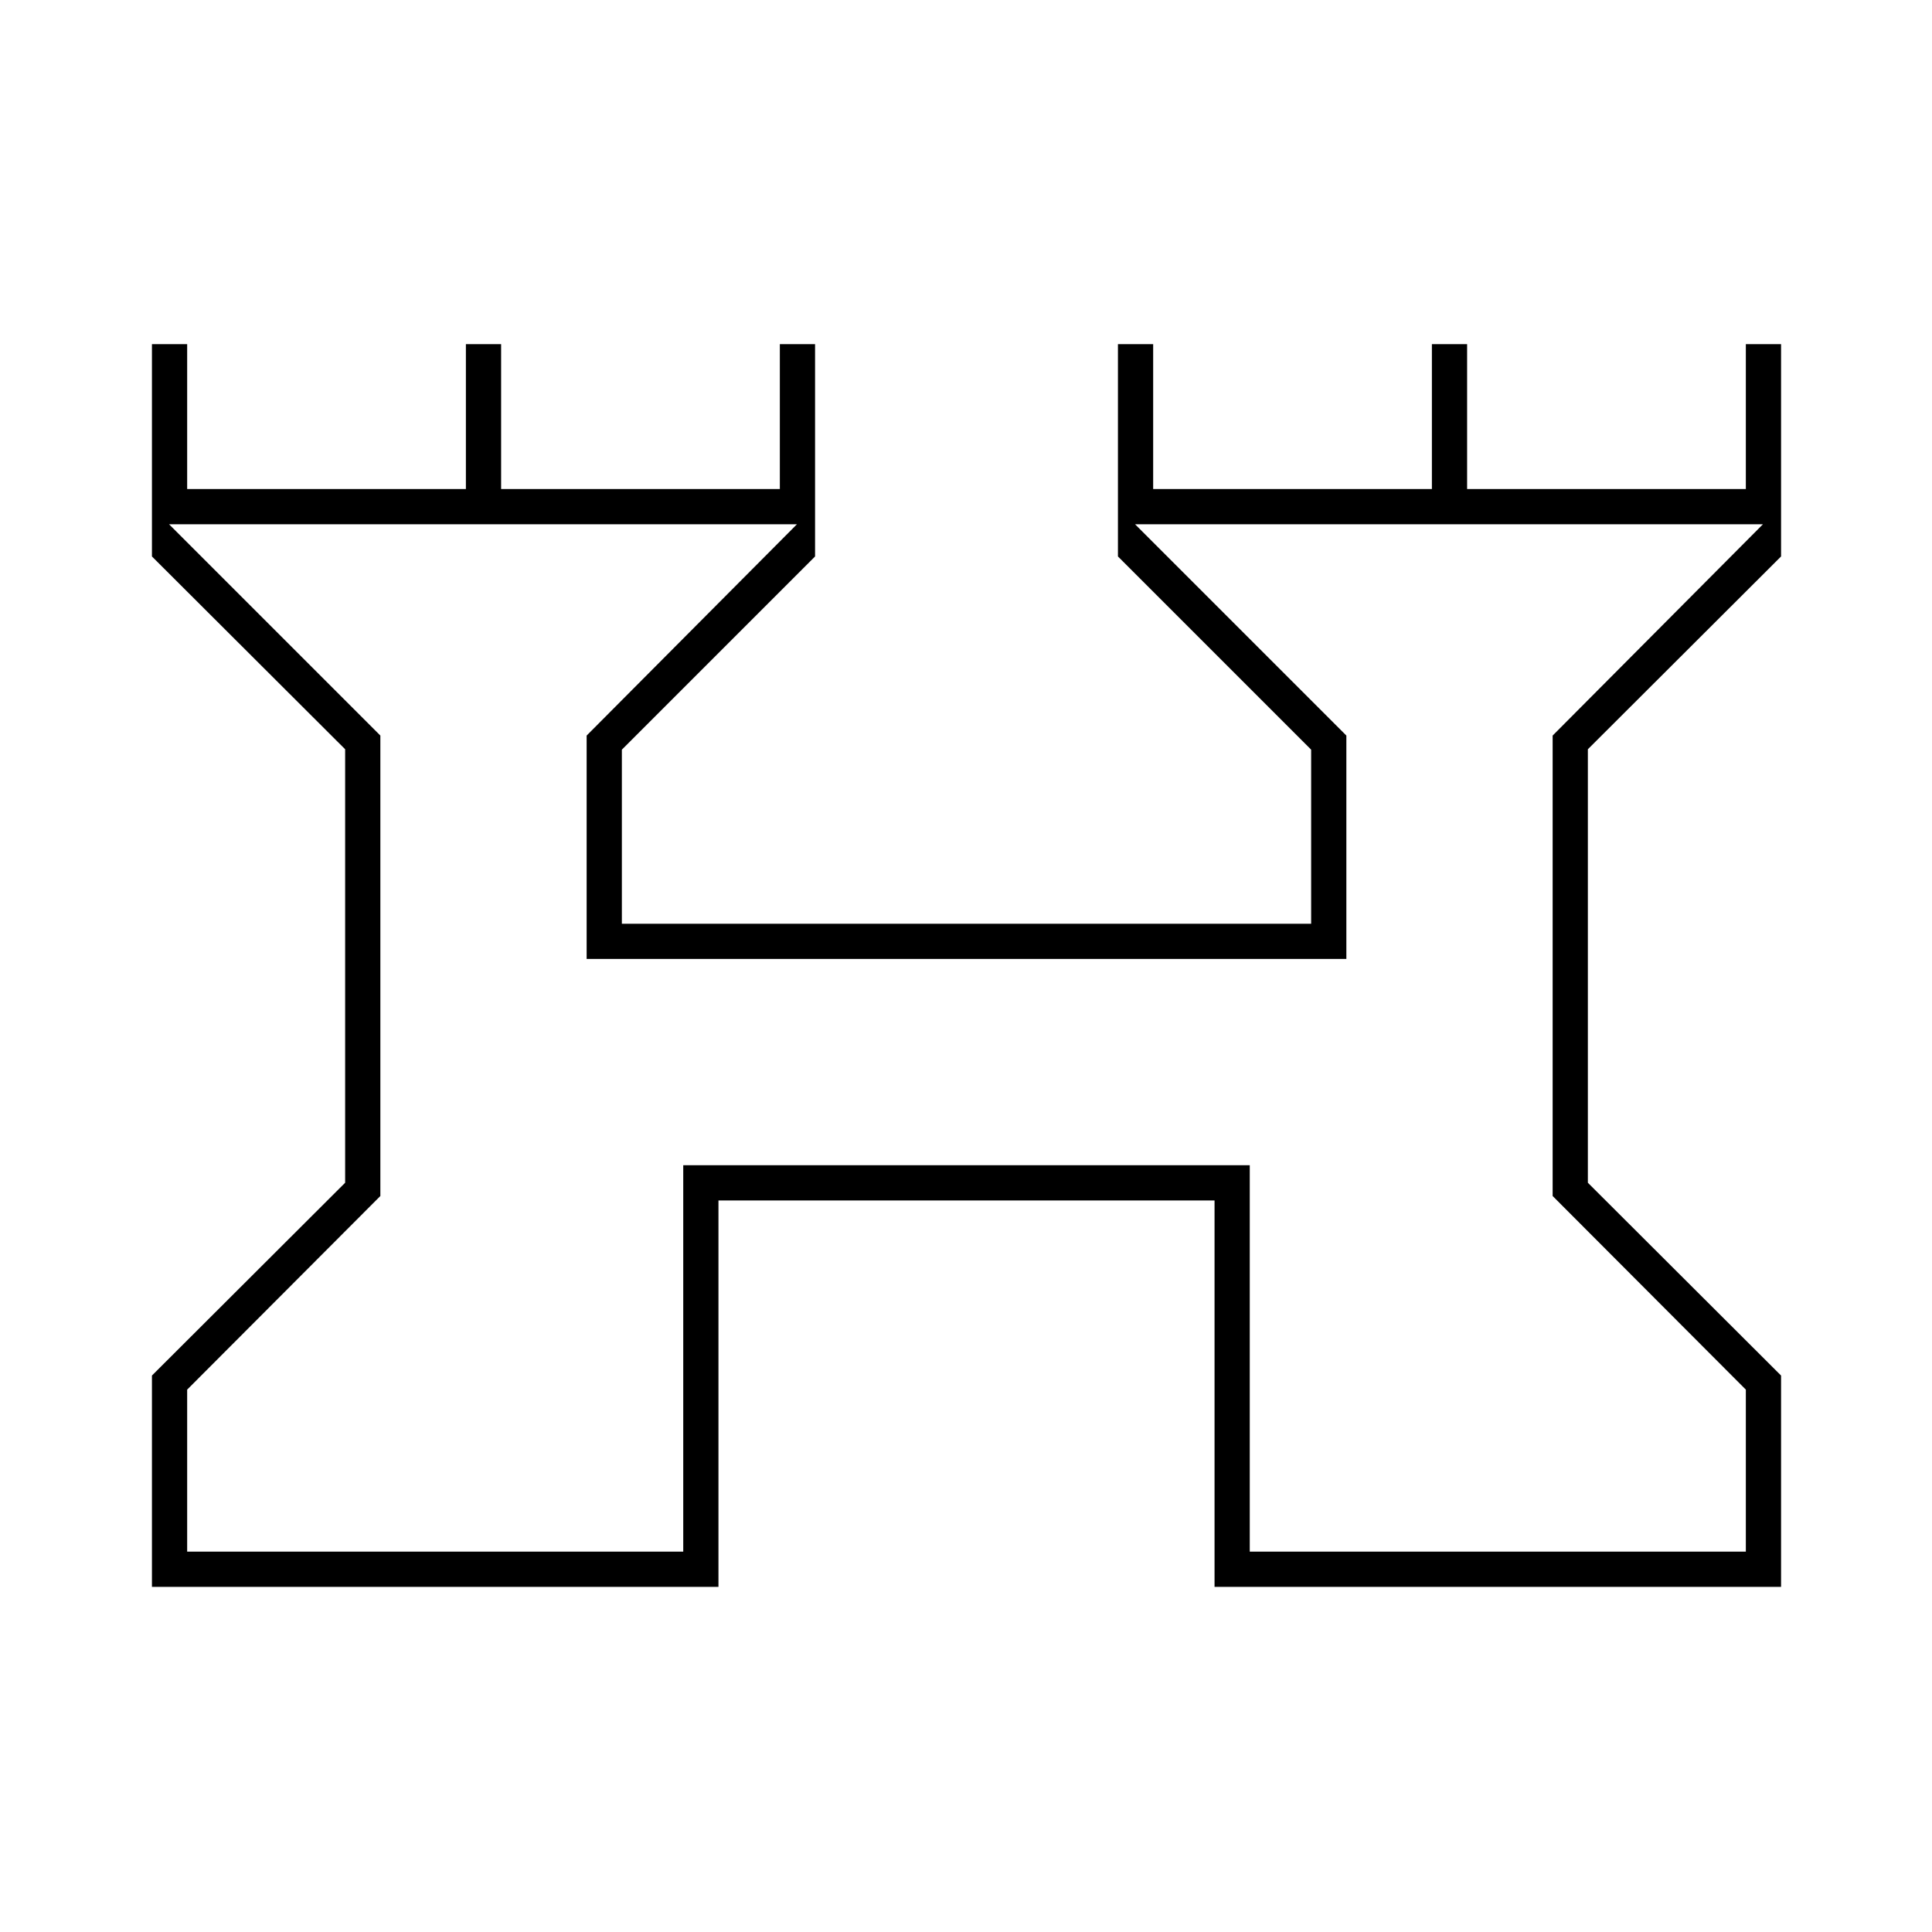 <svg xmlns="http://www.w3.org/2000/svg" height="20" viewBox="0 -960 960 960" width="20"><path d="M75.5-171.5v-105l96-95.8v-215.4l-96-95.8V-789H93v72h138.5v-72H249v72h138.5v-72H405v105.5l-96 96v86.5h342.5v-86.5l-96-96V-789H573v72h138.5v-72H729v72h138.5v-72H885v105.5l-96 95.8v215.4l96 95.8v105H603.5v-192H357v192H75.5ZM93-189h246.5v-192H621v192h246.5v-80.5l-96-96.21V-594.5l104.5-105H564l105 105v111H291.5v-111l104.5-105H84l105 105v228.79L93-269.5v80.5Zm387-253Z"/></svg>